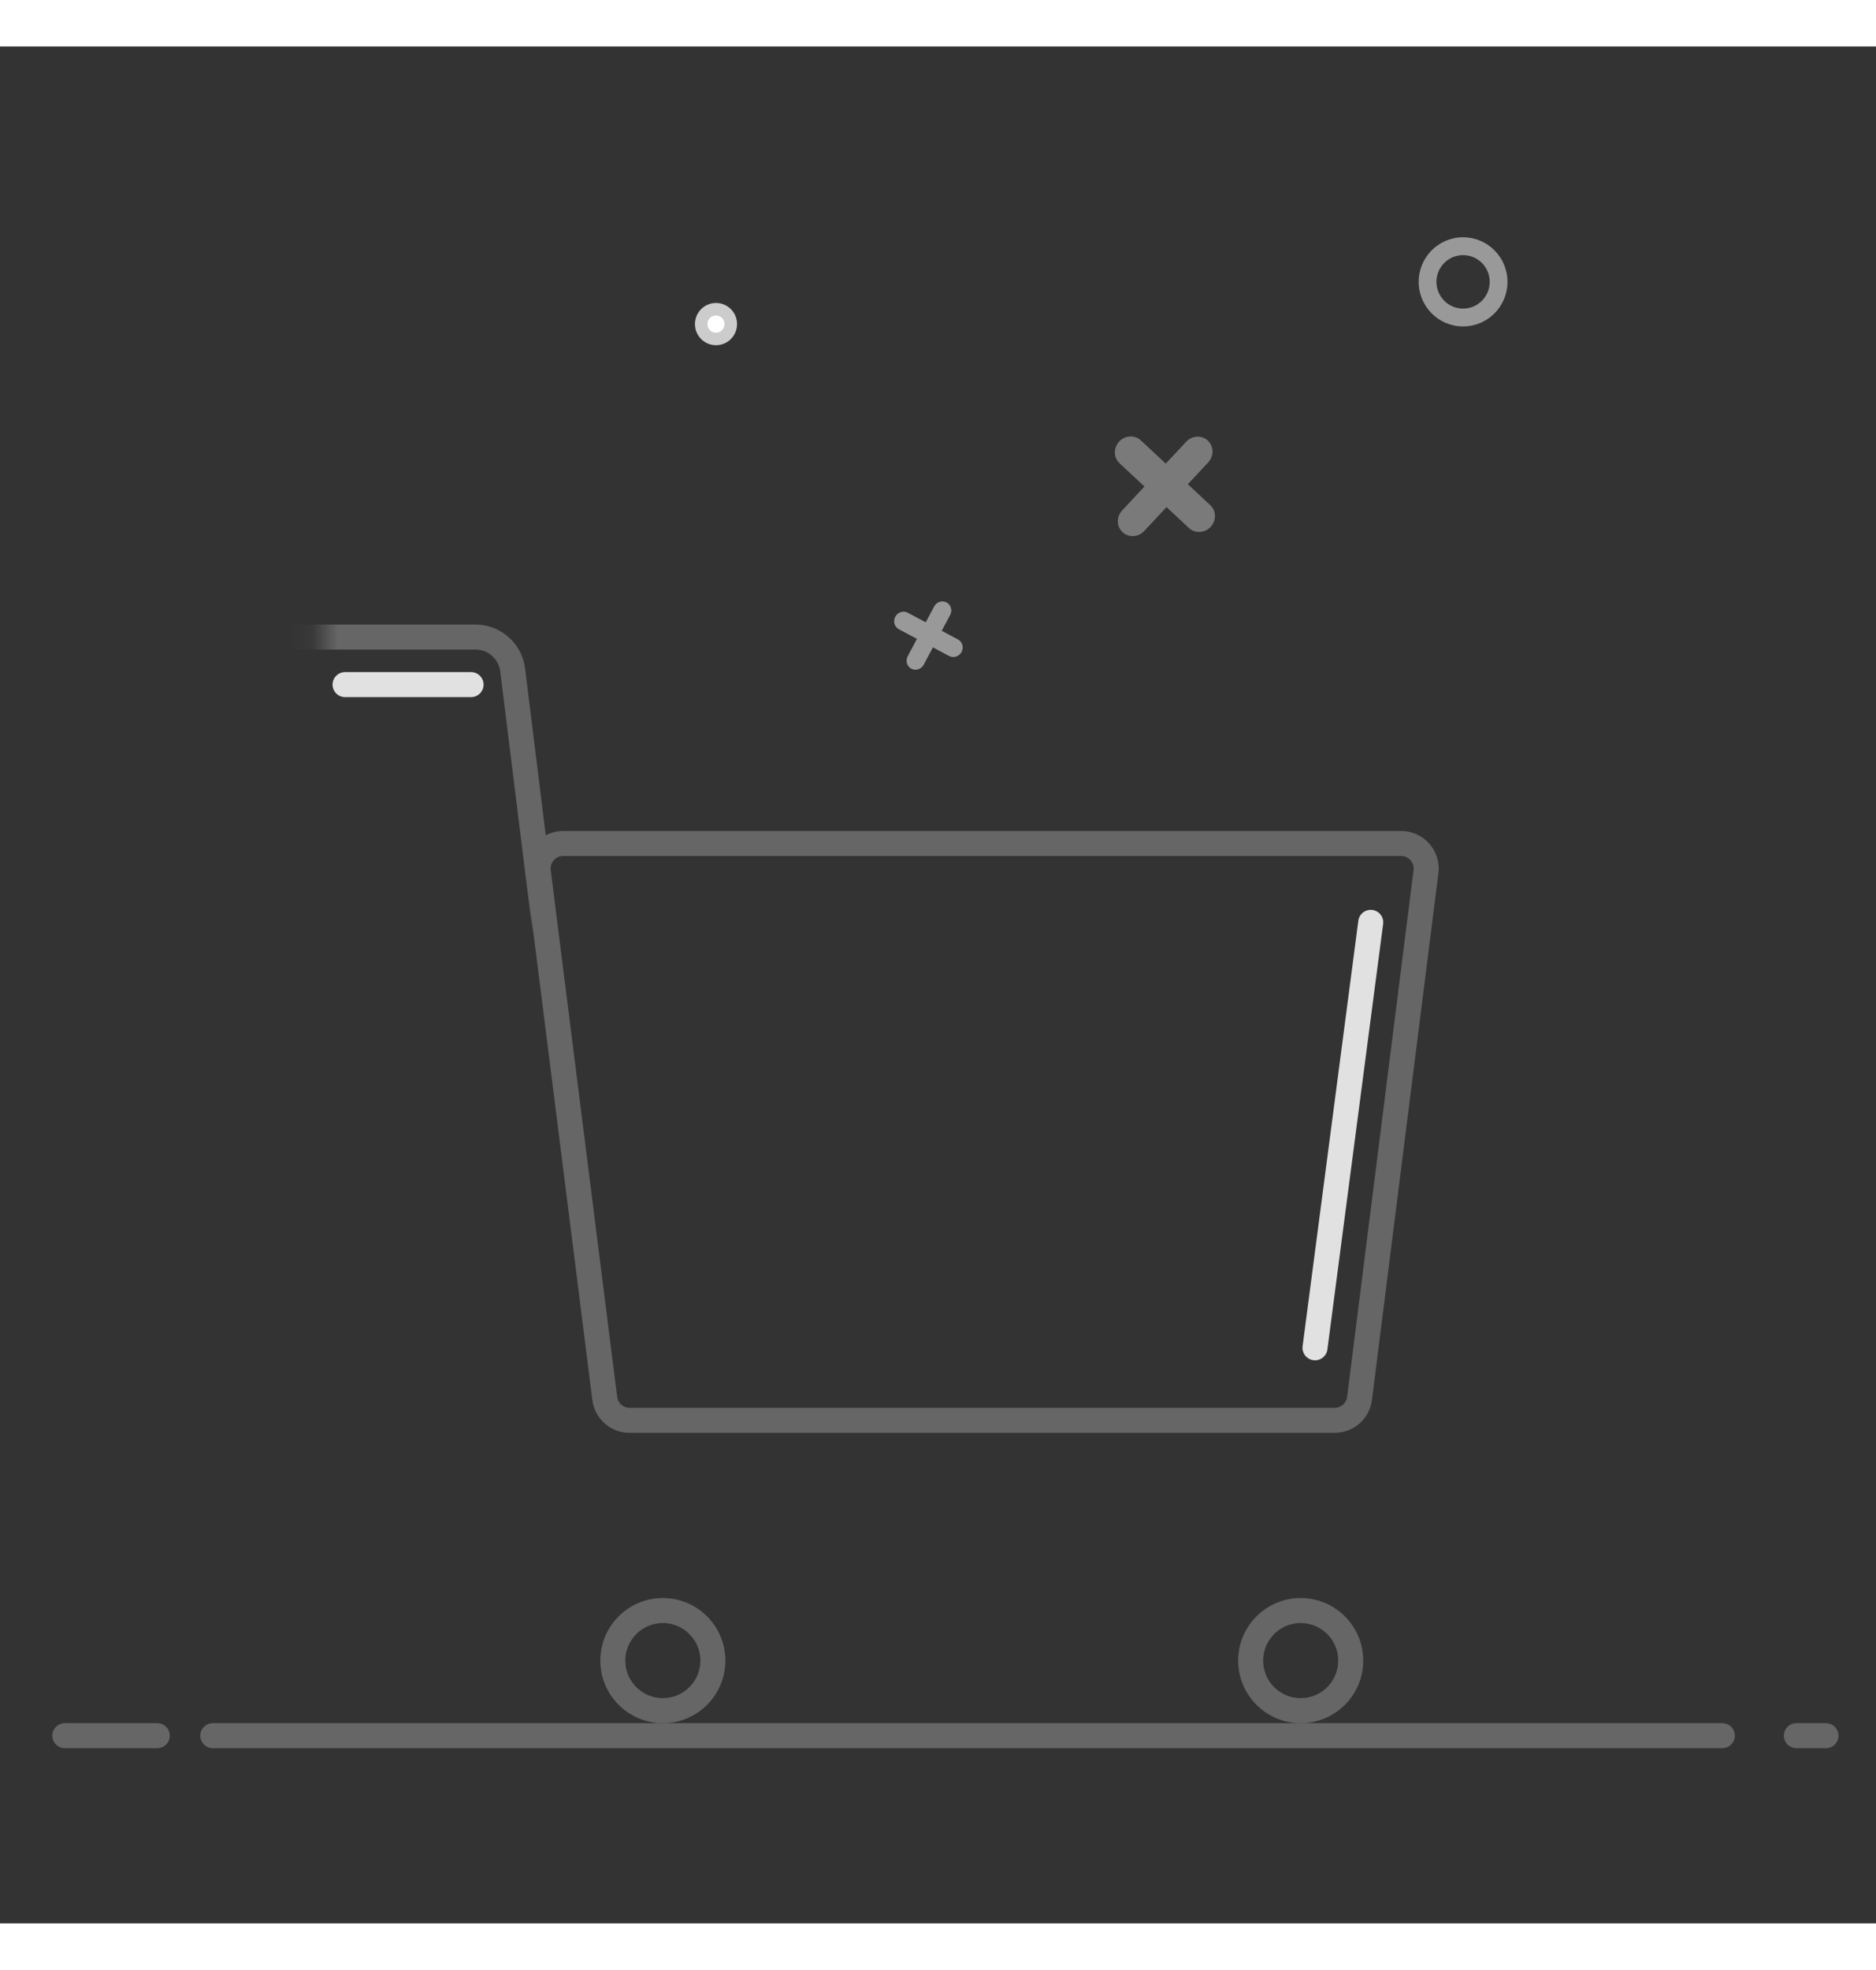 <svg width="101" height="106" viewBox="0 0 75 75" fill="none" xmlns="http://www.w3.org/2000/svg" data-v-b28333db=""><rect x="0" y="0" width="75" height="75" fill="#333333" stroke="none"/><path d="M57.008 32.975L56.512 32.913L57.008 32.975ZM54.352 54.024L54.849 54.087L54.352 54.024ZM24.177 54.024L23.681 54.087L24.177 54.024ZM25.169 55.399H53.36V54.399H25.169V55.399ZM54.849 54.087L57.505 33.038L56.512 32.913L53.856 53.962L54.849 54.087ZM56.016 31.35H22.513V32.35H56.016V31.35ZM21.025 33.038L23.681 54.087L24.673 53.962L22.017 32.913L21.025 33.038ZM22.513 31.35C21.61 31.35 20.912 32.142 21.025 33.038L22.017 32.913C21.979 32.614 22.212 32.35 22.513 32.35V31.35ZM57.505 33.038C57.618 32.142 56.919 31.35 56.016 31.35V32.35C56.317 32.35 56.55 32.614 56.512 32.913L57.505 33.038ZM53.36 55.399C54.116 55.399 54.754 54.837 54.849 54.087L53.856 53.962C53.825 54.212 53.612 54.399 53.36 54.399V55.399ZM25.169 54.399C24.917 54.399 24.704 54.212 24.673 53.962L23.681 54.087C23.775 54.837 24.413 55.399 25.169 55.399V54.399Z" fill="#666666" data-v-b28333db=""></path><ellipse cx="26.5" cy="64.5" rx="2" ry="2" stroke="#666666" data-v-b28333db=""></ellipse><ellipse cx="52" cy="64.5" rx="2" ry="2" stroke="#666666" data-v-b28333db=""></ellipse><mask id="mask0_87_24990" style="mask-type:alpha;" maskUnits="userSpaceOnUse" x="12" y="16" width="20" height="19" data-v-b28333db=""><rect x="12.875" y="16.1" width="18.723" height="18.723" fill="#D9D9D9" data-v-b28333db=""></rect></mask><g mask="url(#mask0_87_24990)" data-v-b28333db=""><path d="M24.362 56.112L24.416 56.55H24.858H58.612C58.52 62.782 56.704 68.871 53.36 74.138C49.928 79.547 45.027 83.868 39.231 86.595C33.435 89.323 26.982 90.345 20.627 89.542C14.271 88.739 8.276 86.144 3.34 82.061C-1.596 77.978 -5.268 72.574 -7.248 66.482C-9.227 60.389 -9.433 53.86 -7.84 47.655C-7.67 46.994 -7.486 46.254 -7.286 45.453C-6.532 42.424 -5.563 38.53 -4.349 34.777C-3.582 32.406 -2.723 30.106 -1.765 28.127C-0.844 26.225 0.152 24.653 1.218 23.6H19.007C19.765 23.6 20.403 24.164 20.496 24.916L24.362 56.112Z" stroke="#666666" data-v-b28333db=""></path></g><path d="M58.492 10.475C59.08 10.475 59.557 9.996 59.557 9.406C59.557 8.816 59.08 8.338 58.492 8.338C57.904 8.338 57.427 8.816 57.427 9.406C57.427 9.996 57.904 10.475 58.492 10.475ZM58.492 11.188C57.511 11.188 56.717 10.39 56.717 9.406C56.717 8.422 57.511 7.625 58.492 7.625C59.472 7.625 60.267 8.422 60.267 9.406C60.267 10.39 59.472 11.188 58.492 11.188Z" fill="#999999" data-v-b28333db=""></path><path fill-rule="evenodd" clip-rule="evenodd" d="M28.625 11.688C28.952 11.688 29.216 11.422 29.216 11.094C29.216 10.766 28.952 10.5 28.625 10.5C28.298 10.5 28.033 10.766 28.033 11.094C28.033 11.422 28.298 11.688 28.625 11.688Z" fill="white" stroke="#CCCCCC" stroke-width="0.5" data-v-b28333db=""></path><path d="M2.592 67.5H6.287" stroke="#666666" stroke-linecap="round" stroke-linejoin="round" data-v-b28333db=""></path><path d="M71.816 67.5H73" stroke="#666666" stroke-linecap="round" stroke-linejoin="round" data-v-b28333db=""></path><path d="M8.508 67.5H68.858" stroke="#666666" stroke-linecap="round" stroke-linejoin="round" data-v-b28333db=""></path><path d="M54.8 35L52.572 52" stroke="#E1E1E1" stroke-linecap="round" stroke-linejoin="round" data-v-b28333db=""></path><path d="M13.795 25.5L18.833 25.5" stroke="#E1E1E1" stroke-linecap="round" stroke-linejoin="round" data-v-b28333db=""></path><path d="M37.842 22.216C38.018 22.31 38.083 22.535 37.985 22.718L37.649 23.35L38.298 23.695C38.461 23.782 38.529 23.98 38.461 24.154L38.442 24.196C38.345 24.379 38.123 24.451 37.946 24.358L37.297 24.012L36.929 24.704C36.839 24.873 36.643 24.947 36.475 24.884L36.433 24.865C36.257 24.771 36.192 24.547 36.29 24.364L36.658 23.672L35.937 23.289C35.774 23.202 35.706 23.005 35.773 22.831L35.793 22.788C35.89 22.605 36.112 22.533 36.289 22.627L37.01 23.01L37.346 22.378C37.436 22.209 37.632 22.134 37.8 22.198L37.842 22.216Z" fill="#999999" data-v-b28333db=""></path><path opacity="0.7" d="M48.288 15.751C48.532 15.978 48.538 16.367 48.303 16.62L47.489 17.493L48.385 18.329C48.614 18.542 48.634 18.897 48.441 19.149L48.4 19.198C48.165 19.45 47.776 19.47 47.532 19.243L46.636 18.407L45.745 19.362C45.525 19.599 45.17 19.632 44.925 19.448L44.878 19.408C44.634 19.181 44.627 18.792 44.863 18.539L45.754 17.584L44.758 16.656C44.53 16.443 44.51 16.088 44.702 15.836L44.743 15.787C44.979 15.535 45.367 15.515 45.611 15.742L46.606 16.67L47.42 15.797C47.641 15.56 47.996 15.527 48.241 15.711L48.288 15.751Z" fill="#999999" data-v-b28333db=""></path></svg>